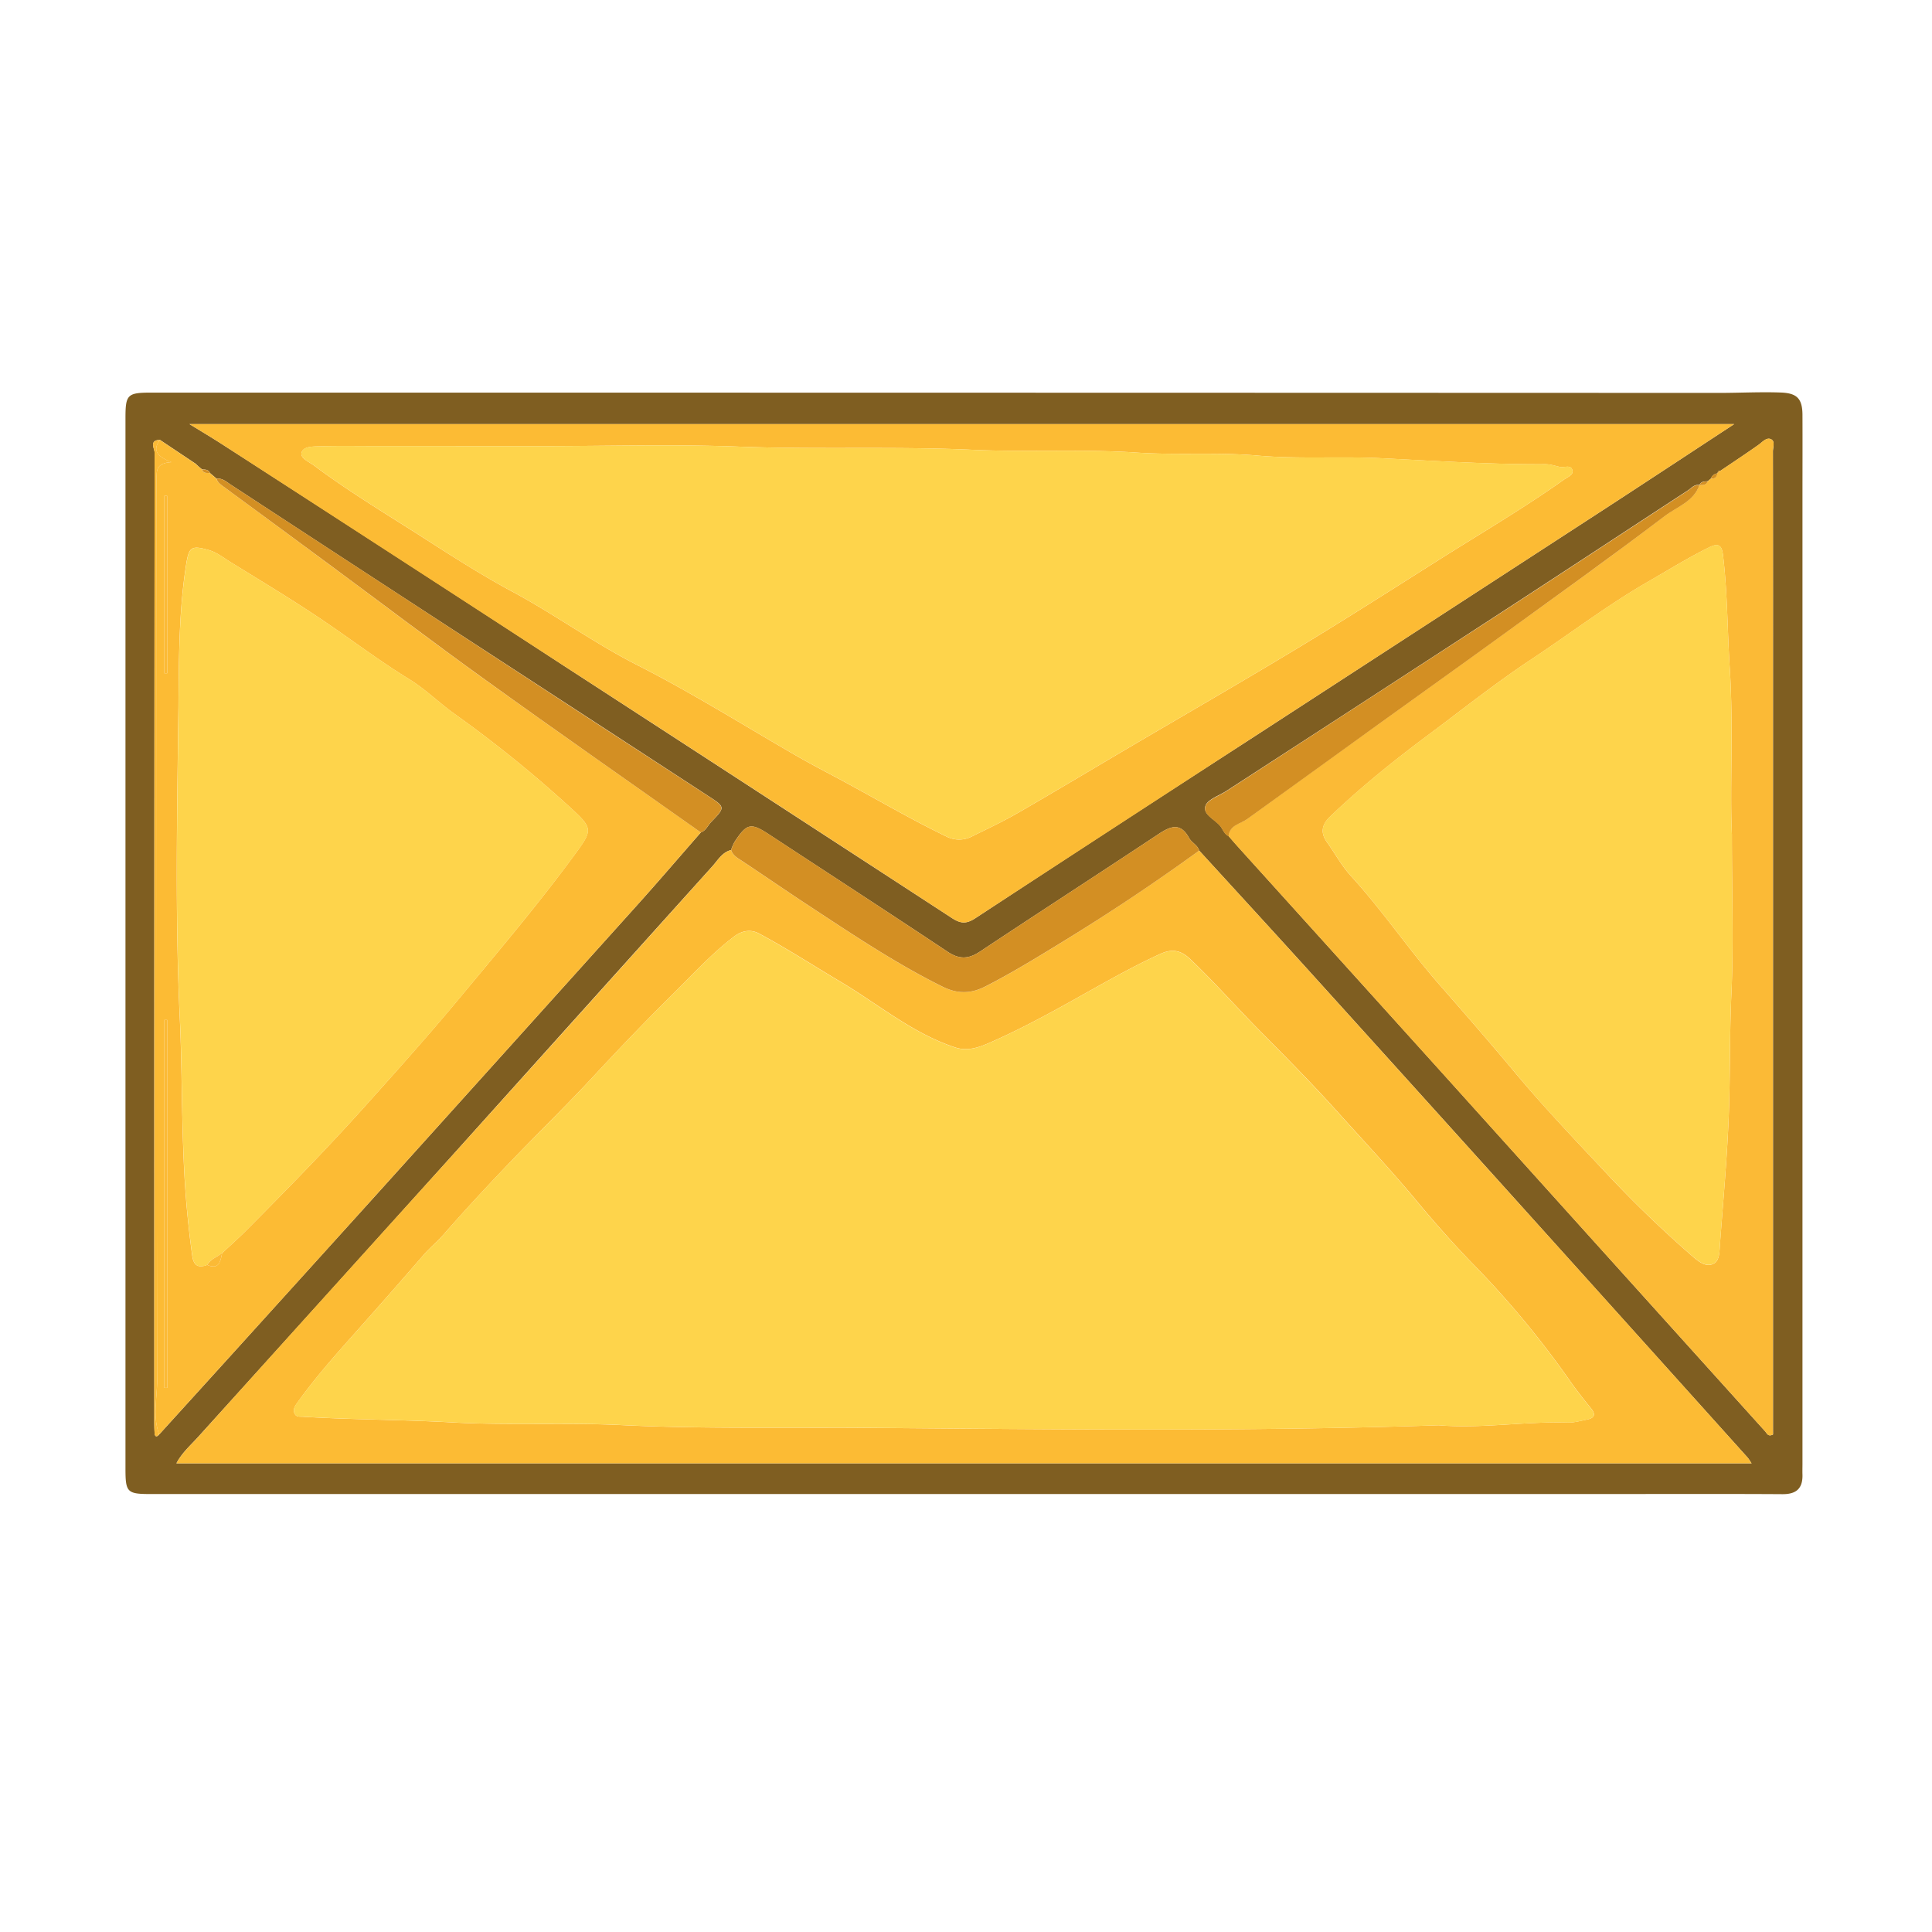 <svg id="Layer_1" data-name="Layer 1" xmlns="http://www.w3.org/2000/svg" viewBox="0 0 1080 1080"><defs><style>.cls-1{fill:#7f5e21;}.cls-2{fill:#fcbb34;}.cls-3{fill:#fbba36;}.cls-4{fill:#d38f23;}.cls-5{fill:#fed44b;}</style></defs><title>env</title><path class="cls-1" d="M538.68,835.18H84.33c-13.24,0-14.19-.9-14.19-14.15q0-293.71,0-587.45c0-13,1.09-14.1,14.33-14.1q438.25,0,876.51.16c11.44,0,22.88-.62,34.32-.22,9.1.31,12.25,3.25,12.29,12.52.07,15,0,30,0,44.93q0,270.86,0,541.69c0,1.94-.07,3.88,0,5.82.19,7.67-3.43,10.92-11.17,10.87-30.79-.19-61.58-.08-92.37-.08ZM119.24,266l-.07-.05-1.71-1.46-.07-.06c-.85-2.07-2.76-1.91-4.49-2.12l-.14-.06-1.69-1.42,0,0-1.72-1.6-19.9-13.31c-6.29,0-3,5-3,7.13q-.31,268.7-.19,537.41c0,3.6-.07,7.22.19,10.81.15,2,1.31,2.13,2.57.57q18.15-20,36.3-40,42.09-46.5,84.15-93,73.45-81.44,146.82-163c12-13.35,23.68-27,35.51-40.53,2.86-1,3.84-3.82,5.71-5.77,8-8.27,7.93-8.38-1.45-14.49q-60.11-39.18-120.25-78.32Q202.47,319,129.21,271.07c-2.52-1.64-4.81-3.88-8.19-3.53h0Zm835.41,3-.08,0c-1.76.17-3.68,0-4.56,2.1l0,0c-2.89-.47-4.56,1.78-6.57,3.09-33.8,22.06-67.51,44.26-101.34,66.28q-78.2,50.9-156.49,101.63c-4.17,2.71-10.69,4.8-11.79,8.47-1.52,5.06,5.91,7.58,8.77,11.77,1.24,1.8,2,4,4.21,5,1.82,2.08,3.61,4.19,5.47,6.24q56.53,62.61,113.07,125.22Q896,699.51,986.75,800.14c1,1.07,1.6,3.19,4.38,1.74V793.1q0-216.71,0-433.42,0-53.67-.05-107.32c0-2.35,1.38-5.73-1.11-6.86s-4.8,1.64-7,3.22c-7,4.94-14.16,9.66-21.26,14.47-1-.13-1.47.34-1.55,1.3l-.1.14a4.28,4.28,0,0,0-3.63,2.86l0,.06C955.78,268.05,955.22,268.55,954.65,269ZM670.36,475.48c-.91-3.13-4.23-4.41-5.63-7-4.89-9-10.53-6.57-17.25-2.12-33.16,22-66.56,43.58-99.68,65.59-6.4,4.25-11.58,4.42-18.08.09C496.62,510,463.28,488.34,430,466.51c-10.32-6.77-12.5-6.34-19.4,4.15a27.45,27.45,0,0,0-1.93,4.51c-5,1.25-7.39,5.69-10.46,9.1Q327,563.32,255.88,642.51,183.52,722.81,111,803c-4.28,4.75-9.27,9.08-12.39,15H979.15c-1.11-1.6-1.61-2.54-2.3-3.31q-65.33-72.63-130.67-145.23-57.88-64.23-115.9-128.36C710.4,519.16,690.34,497.35,670.36,475.48Zm299-238.39H105.93c6.93,4.22,12.71,7.69,18.3,11.29Q220,310,315.34,372.26q108.41,70.39,216.75,140.9c4.78,3.12,8,3.47,13.07.17q76.46-50.18,153.26-99.81,99-64.31,198-128.61C920.5,269.24,944.5,253.41,969.4,237.09Z"/><path class="cls-2" d="M670.36,475.48c20,21.87,40,43.68,59.92,65.64q58,64.11,115.9,128.36Q911.58,742,976.85,814.71c.69.77,1.19,1.71,2.3,3.31H98.64c3.12-5.94,8.11-10.27,12.39-15q72.32-80.34,144.85-160.49,71.25-79.07,142.36-158.24c3.07-3.41,5.43-7.85,10.46-9.1,1,3.2,3.76,4.57,6.31,6.26,12.43,8.26,24.71,16.73,37.18,24.92,24.25,15.93,48.33,32.13,74.41,45.08,8.45,4.2,15.91,4.22,24.27,0,14.81-7.56,28.92-16.25,43.07-24.92Q633.14,502.43,670.36,475.48ZM804.21,796.73c23.69,2,47.94-2.2,72.32-1.52,3.52.1,7.09-1,10.59-1.66,4.06-.82,5.18-2.69,2.26-6.3-4.16-5.14-8.3-10.34-12.06-15.78a515,515,0,0,0-54.25-65.25C812.1,694.91,801.6,683,791.66,671c-14.19-17.07-29.38-33.26-44.15-49.69-13.68-15.22-28.21-29.93-42.69-44.53-13.3-13.41-25.78-27.63-39.52-40.7-5.87-5.58-10.95-5.47-16.92-2.74-18.53,8.48-36,18.88-53.86,28.71-13.52,7.46-27.23,14.68-41.36,20.85-5.68,2.48-12.14,4.92-19.16,2.61-23.93-7.87-43-24.19-64.2-36.76-15.14-9-29.92-18.59-45.46-26.9-4.84-2.59-9.75-1.56-14,1.7-12.36,9.38-22.77,20.84-33.75,31.69-15.36,15.18-30.3,30.76-45,46.61-15.47,16.68-31.84,32.52-47.56,49-12.2,12.78-24.24,25.72-35.84,39-3.64,4.19-7.92,7.64-11.53,11.82q-18.93,21.87-38.2,43.47C187.24,757.73,176.1,770.29,166.3,784c-1.36,1.9-2.62,3.66-1.71,6s3.12,1.86,5,2c27.58,1.63,55.22,1.6,82.82,3.13,31.5,1.76,63.07,0,94.67,1.5,45.35,2.2,90.84,1.19,136.26,1.55C590,799,696.79,800.34,804.21,796.73Z"/><path class="cls-2" d="M969.4,237.09c-24.9,16.32-48.9,32.15-73,47.82q-99,64.36-198,128.61-76.68,49.83-153.26,99.81c-5,3.3-8.29,2.95-13.07-.17q-108.25-70.62-216.75-140.9-95.5-62-191.11-123.88c-5.59-3.6-11.37-7.07-18.3-11.29ZM302.68,249.38H209.51c-10.26,0-20.52-.18-30.77.12-3.67.11-9.11-.06-10.14,3.45-.94,3.23,4.07,5.13,6.92,7.27,20.06,15,41.56,27.81,62.61,41.33,15.73,10.11,31.6,20.21,47.93,29,24,12.84,45.88,28.9,70.19,41.24,30.17,15.32,58.95,33.37,88.29,50.32,7.36,4.25,14.86,8.21,22.36,12.19,20.67,11,40.82,23,61.91,33.2a15.65,15.65,0,0,0,14.4.14c8.62-4.26,17.35-8.34,25.66-13.13,20.71-11.93,41.2-24.23,61.79-36.36,31.83-18.73,63.84-37.16,95.44-56.26,26.4-15.95,52.39-32.59,78.47-49.07,23.3-14.73,47.11-28.69,69.63-44.65,2-1.44,5.36-2.64,4.83-5.1-.78-3.7-4.65-1.45-7.11-2.05-2.68-.64-5.41-1.54-8.11-1.52-30.69.18-61.3-1.85-91.93-3.35C749,255,726,256.7,703,254.68c-22.27-2-44.74-.15-67.17-1.66-30.63-2.06-61.38-.16-92.13-1.58-43.4-2-86.92-.11-130.4-1.76C376.48,248.28,339.56,249.39,302.68,249.38Z"/><path class="cls-3" d="M961.66,263.19c7.1-4.81,14.26-9.53,21.26-14.47,2.23-1.58,4.4-4.41,7-3.22s1.11,4.51,1.11,6.86q.12,53.65.05,107.32,0,216.71,0,433.42v8.78c-2.78,1.45-3.41-.67-4.38-1.74Q896,699.54,805.31,598.89q-56.49-62.64-113.07-125.22c-1.86-2.05-3.65-4.16-5.47-6.24.58-6.32,6.58-6.84,10.4-9.61q36.45-26.44,73-52.72c23.48-16.91,47-33.71,70.45-50.69,30.11-21.83,60.39-43.44,90-66,6.76-5.14,16.09-8,19.36-17.25l0,0c1.79-.1,3.8.28,4.56-2.1h.08l1.69-1.5,0-.06c2.19.28,3.32-.77,3.63-2.86l.1-.14C960.62,264.05,961.14,263.62,961.66,263.19Zm6.48,203.25c-1.22-26.33,1-59.81-1.21-93.35-1.35-20.9-1.23-41.93-3.76-62.79-.6-4.92-2.08-7.09-7.51-4.43-11.66,5.7-22.63,12.53-33.85,19-22.89,13.1-43.72,29.09-65.59,43.58-20,13.23-38.79,28.2-58,42.53-19,14.14-37.43,29-54.57,45.38-4.74,4.54-5.74,9-1.83,14.5,4.48,6.26,8.19,13.18,13.34,18.81,17.71,19.38,32.35,41.2,49.68,61,14.32,16.33,28.64,32.83,42.6,49.56,15.89,19,33.05,37,50,55.05a644.34,644.34,0,0,0,48.73,47.07c3.19,2.74,7.53,6.4,11.88,4,3.27-1.79,3.12-6.76,3.4-10.54,1.75-23.36,3.89-46.71,4.86-70.11,1-23.21.46-46.45,1.54-69.7C969.12,528.55,968.14,501,968.14,466.44Z"/><path class="cls-2" d="M391.76,465.34c-11.83,13.52-23.51,27.18-35.51,40.53q-73.32,81.55-146.82,163-42,46.57-84.15,93-18.12,20-36.3,40c-3.79-10.15-1.08-20.68-1.1-30.91q-.61-251.54-.34-503.06c0-4.57-.47-9,8.28-9.55-8.07-3.18-10.75-6.7-6.41-12.4l19.9,13.31,1.72,1.6,0,0,1.69,1.42.14.07c.68,2.43,2.75,1.93,4.49,2.11l.08.06,1.7,1.46.06.05,1.74,1.49h0c.83,2.57,3,3.78,5,5.26q30,22,59.87,44.11c28.59,21.14,56.91,42.65,85.77,63.4C311.5,409,351.71,437,391.76,465.34ZM124.2,700.46c4.43-4.15,9-8.17,13.27-12.47,22.6-22.7,45-45.57,66.42-69.44C222.07,598.27,240.24,578,257.64,557c21.79-26.24,43.84-52.27,64-79.79,9.65-13.14,9.69-14.27-2.23-25.23a683.5,683.5,0,0,0-65.24-52.84c-8.74-6.24-16.49-14-25.59-19.57-15.47-9.5-30-20.4-44.92-30.63-17.94-12.31-36.53-23.43-55-34.85-3.93-2.44-7.5-5.38-12.22-6.69-9.49-2.64-10.85-1.58-12.36,8-4.4,27.66-4,55.69-4.39,83.43-.71,56.76-1.86,113.56.8,170.36,1.19,25.39,1,50.9,2.07,76.33a551.75,551.75,0,0,0,4.9,56.52c.82,5.61,3.45,6.88,8.35,5.05C122.76,710,123.15,704.83,124.2,700.46ZM93.49,570.15H91.86V775.83h1.63Zm0-292.95H91.86v99.15l1.64,0Z"/><path class="cls-4" d="M670.36,475.48q-37.22,27-76.42,51c-14.15,8.67-28.26,17.36-43.07,24.92-8.36,4.27-15.82,4.25-24.27,0-26.08-12.95-50.16-29.15-74.41-45.08-12.47-8.19-24.75-16.66-37.18-24.92-2.55-1.69-5.29-3.06-6.31-6.26a27.45,27.45,0,0,1,1.93-4.51c6.9-10.49,9.08-10.92,19.4-4.15,33.25,21.83,66.59,43.51,99.69,65.56,6.5,4.33,11.68,4.16,18.08-.09,33.12-22,66.52-43.63,99.68-65.59,6.72-4.45,12.36-6.91,17.25,2.12C666.13,471.07,669.45,472.35,670.36,475.48Z"/><path class="cls-4" d="M391.76,465.34C351.71,437,311.5,409,271.68,380.31c-28.86-20.75-57.18-42.26-85.77-63.4Q156,294.8,126,272.8c-2-1.48-4.2-2.69-5-5.26,3.39-.35,5.68,1.89,8.2,3.53q73.28,47.85,146.56,95.69Q335.86,406,396,445.08c9.38,6.11,9.42,6.22,1.45,14.49C395.6,461.52,394.62,464.38,391.76,465.34Z"/><path class="cls-4" d="M950,271.21c-3.27,9.24-12.6,12.11-19.36,17.25-29.6,22.51-59.88,44.12-90,66-23.42,17-47,33.78-70.45,50.69q-36.52,26.32-73,52.72c-3.82,2.77-9.82,3.29-10.4,9.61-2.23-1-3-3.18-4.21-5-2.86-4.19-10.29-6.71-8.77-11.77,1.1-3.67,7.62-5.76,11.79-8.47q78.24-50.82,156.49-101.63c33.83-22,67.54-44.22,101.34-66.28C945.42,273,947.09,270.74,950,271.21Z"/><path class="cls-3" d="M89.41,245.93c-4.34,5.7-1.66,9.22,6.41,12.4-8.75.54-8.28,5-8.28,9.55q.08,251.53.34,503.06c0,10.23-2.69,20.76,1.1,30.91-1.26,1.56-2.42,1.42-2.57-.57-.26-3.59-.19-7.21-.19-10.81q0-268.71.19-537.41C86.41,250.9,83.12,246,89.41,245.93Z"/><path class="cls-4" d="M117.39,264.47c-1.74-.18-3.81.32-4.49-2.11C114.63,262.56,116.54,262.4,117.39,264.47Z"/><path class="cls-4" d="M960,264.63c-.31,2.09-1.44,3.14-3.63,2.86A4.28,4.28,0,0,1,960,264.63Z"/><path class="cls-4" d="M954.57,269.06c-.76,2.38-2.77,2-4.56,2.1C950.89,269.07,952.81,269.23,954.57,269.06Z"/><path class="cls-4" d="M111,260.84l-1.72-1.6Z"/><path class="cls-4" d="M112.76,262.29l-1.69-1.42Z"/><path class="cls-4" d="M961.66,263.19c-.52.43-1,.86-1.55,1.3C960.19,263.53,960.67,263.06,961.66,263.19Z"/><path class="cls-4" d="M119.17,266l-1.7-1.46Z"/><path class="cls-4" d="M121,267.53,119.23,266Z"/><path class="cls-4" d="M956.34,267.55l-1.69,1.5Z"/><path class="cls-5" d="M804.21,796.73C696.79,800.34,590,799,483.33,798.15c-45.42-.36-90.91.65-136.26-1.55-31.6-1.54-63.17.26-94.67-1.5-27.6-1.53-55.24-1.5-82.82-3.13-1.87-.11-4.08.4-5-2s.35-4.13,1.71-6c9.8-13.68,20.94-26.24,32.12-38.77q19.28-21.59,38.2-43.47c3.61-4.18,7.89-7.63,11.53-11.82,11.6-13.32,23.64-26.26,35.84-39,15.72-16.46,32.09-32.3,47.56-49,14.69-15.85,29.63-31.43,45-46.61,11-10.85,21.39-22.31,33.75-31.69,4.3-3.26,9.21-4.29,14-1.7,15.54,8.31,30.32,17.92,45.46,26.9,21.19,12.57,40.27,28.89,64.2,36.76,7,2.31,13.48-.13,19.16-2.61,14.13-6.17,27.84-13.39,41.36-20.85,17.82-9.83,35.33-20.23,53.86-28.71,6-2.73,11-2.84,16.92,2.74,13.74,13.07,26.22,27.29,39.52,40.7,14.48,14.6,29,29.31,42.69,44.53,14.77,16.43,30,32.62,44.15,49.69,9.94,12,20.44,23.87,31.41,35.18a515,515,0,0,1,54.25,65.25c3.76,5.44,7.9,10.64,12.06,15.78,2.92,3.61,1.8,5.48-2.26,6.3-3.5.71-7.07,1.76-10.59,1.66C852.15,794.53,827.9,798.69,804.21,796.73Z"/><path class="cls-5" d="M302.68,249.38c36.88,0,73.8-1.1,110.63.3,43.48,1.65,87-.24,130.4,1.76,30.75,1.42,61.5-.48,92.13,1.58,22.43,1.51,44.9-.3,67.17,1.66,23,2,45.94.31,68.87,1.44,30.63,1.5,61.24,3.53,91.93,3.35,2.7,0,5.43.88,8.11,1.52,2.46.6,6.33-1.65,7.11,2.05.53,2.46-2.8,3.66-4.83,5.1-22.52,16-46.33,29.92-69.63,44.65-26.08,16.48-52.07,33.12-78.47,49.07-31.6,19.1-63.61,37.53-95.44,56.26-20.59,12.13-41.08,24.43-61.79,36.36-8.31,4.79-17,8.87-25.66,13.13a15.65,15.65,0,0,1-14.4-.14c-21.09-10.23-41.24-22.2-61.91-33.2-7.5-4-15-7.94-22.36-12.19-29.34-16.95-58.12-35-88.29-50.32-24.31-12.34-46.23-28.4-70.19-41.24-16.33-8.76-32.2-18.86-47.93-29-21-13.52-42.55-26.31-62.61-41.33-2.85-2.14-7.86-4-6.92-7.27,1-3.51,6.47-3.34,10.14-3.45,10.25-.3,20.51-.12,30.77-.12Z"/><path class="cls-5" d="M968.14,466.44c0,34.6,1,62.11-.29,89.51-1.08,23.25-.58,46.49-1.54,69.7-1,23.4-3.11,46.75-4.86,70.11-.28,3.78-.13,8.75-3.4,10.54-4.35,2.38-8.69-1.28-11.88-4a644.34,644.34,0,0,1-48.73-47.07c-17-18.07-34.14-36-50-55.05-14-16.73-28.28-33.23-42.6-49.56-17.33-19.77-32-41.59-49.68-61-5.15-5.63-8.86-12.55-13.34-18.81-3.91-5.46-2.91-10,1.83-14.5,17.14-16.4,35.57-31.24,54.57-45.38,19.24-14.33,38.06-29.3,58-42.53,21.87-14.49,42.7-30.48,65.59-43.58,11.22-6.43,22.19-13.26,33.85-19,5.43-2.66,6.91-.49,7.51,4.43,2.53,20.86,2.41,41.89,3.76,62.79C969.09,406.63,966.92,440.11,968.14,466.44Z"/><path class="cls-5" d="M115.87,707.11c-4.9,1.83-7.53.56-8.35-5.05a551.75,551.75,0,0,1-4.9-56.52c-1.09-25.43-.88-50.94-2.07-76.33-2.66-56.8-1.51-113.6-.8-170.36.34-27.74,0-55.77,4.39-83.43,1.51-9.56,2.87-10.62,12.36-8,4.72,1.31,8.29,4.25,12.22,6.69,18.45,11.42,37,22.54,55,34.85,14.92,10.23,29.45,21.13,44.92,30.63,9.1,5.59,16.85,13.33,25.59,19.57A683.5,683.5,0,0,1,319.45,452c11.92,11,11.88,12.09,2.23,25.23-20.2,27.52-42.25,53.55-64,79.79-17.4,21-35.57,41.23-53.75,61.51-21.41,23.87-43.82,46.74-66.42,69.44-4.28,4.3-8.84,8.32-13.27,12.47C121.45,702.7,117.72,703.72,115.87,707.11Z"/><path class="cls-3" d="M93.49,570.15V775.82H91.86V570.15Z"/><path class="cls-3" d="M93.5,277.2v99.14l-1.64,0V277.21Z"/><path class="cls-3" d="M115.87,707.11c1.85-3.39,5.58-4.41,8.33-6.65C123.15,704.83,122.76,710,115.87,707.11Z"/></svg>
